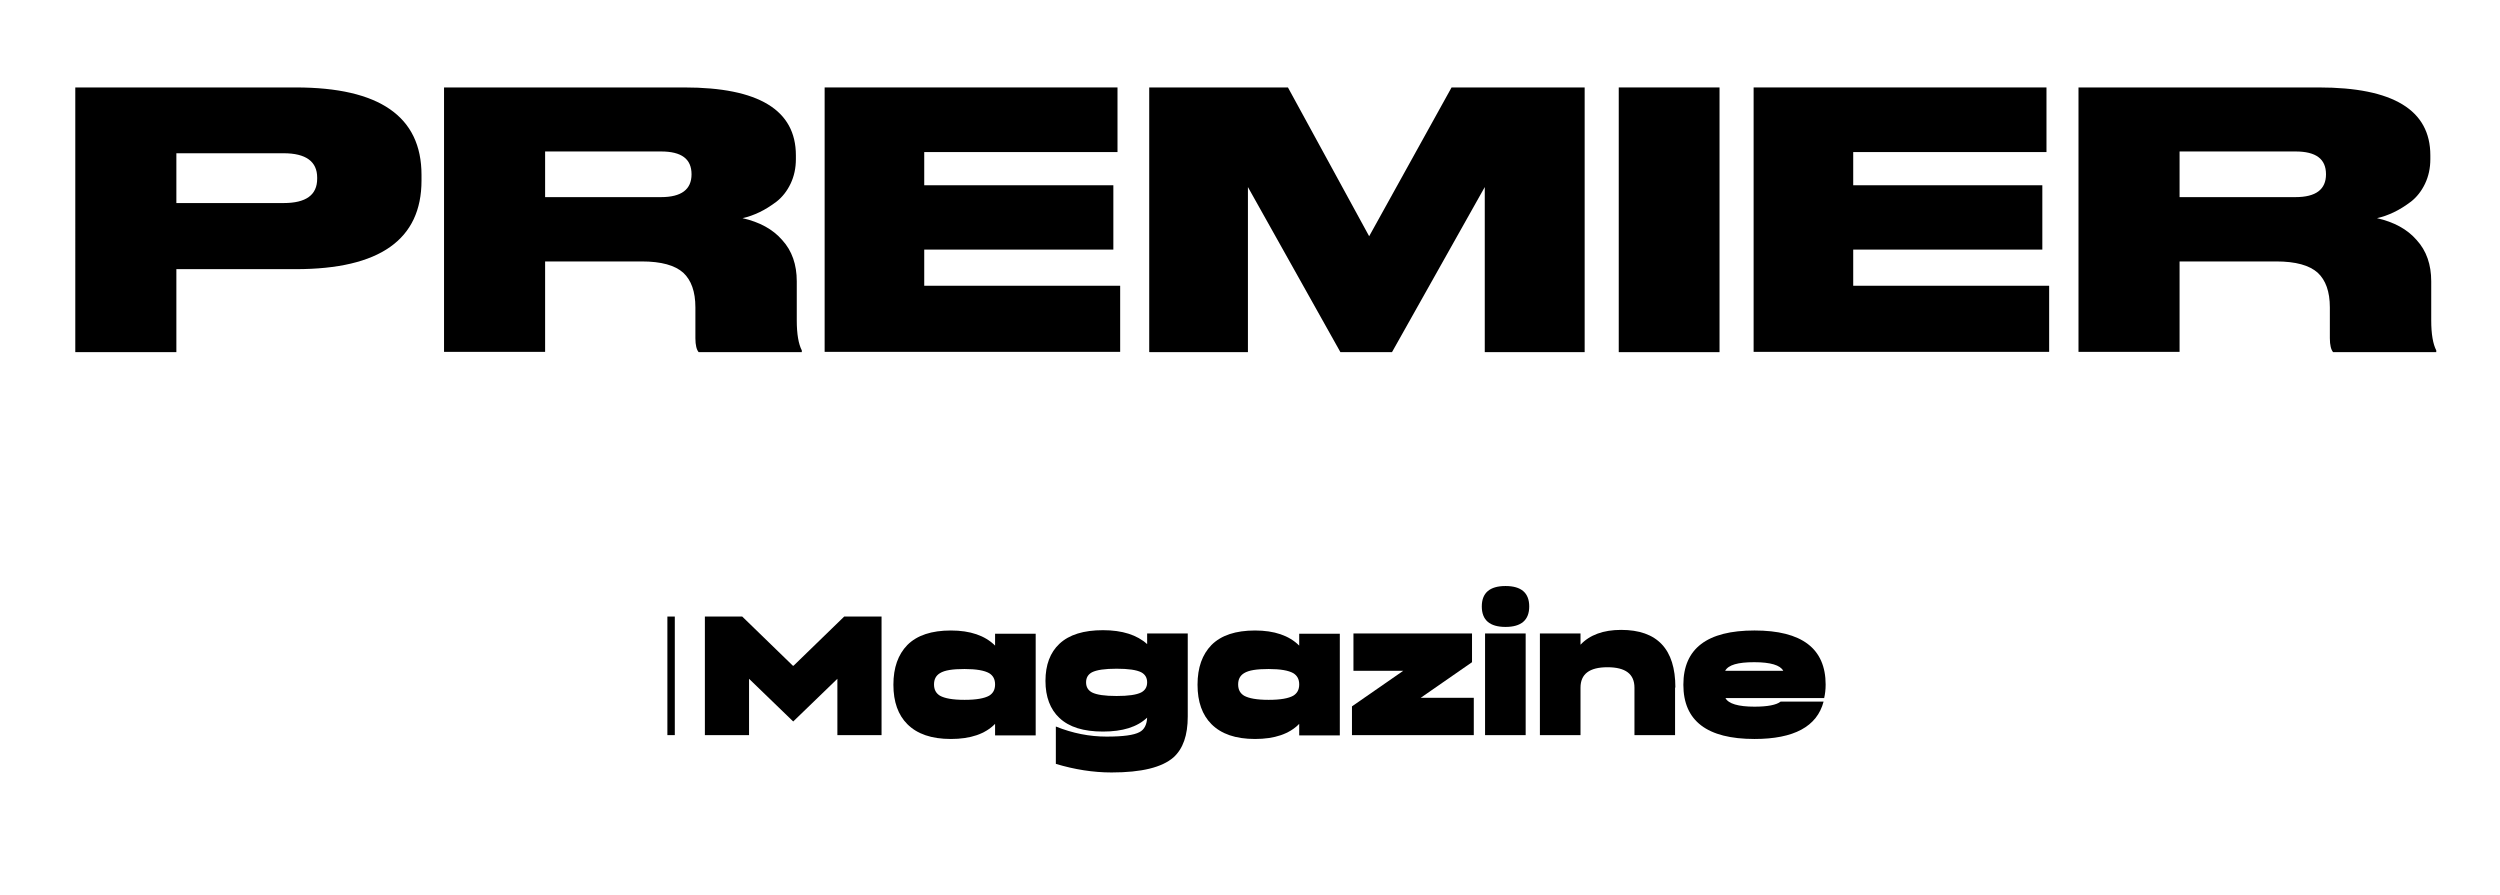 <?xml version="1.0" encoding="UTF-8"?><svg id="logotipo" xmlns="http://www.w3.org/2000/svg" viewBox="0 0 84.34 30.21"><path d="m26.77,22.46l1.71-1.66h1.26v4h-1.49v-1.9l-1.49,1.44-1.49-1.44v1.9h-1.49v-4h1.26l1.71,1.66Z"/><path d="m33.57,21.77v-.39h1.37v3.43h-1.37v-.39c-.33.34-.83.51-1.49.51s-1.14-.17-1.47-.5c-.31-.31-.47-.75-.47-1.33s.16-1.02.47-1.34c.33-.33.82-.49,1.47-.49s1.15.17,1.49.51Zm-.2,1.7c.13-.08.2-.2.2-.38s-.07-.3-.2-.38c-.16-.09-.43-.14-.83-.14s-.67.04-.83.14c-.13.08-.2.2-.2.38s.07.3.2.38c.16.09.43.14.83.14s.67-.05.83-.14Z"/><path d="m38.7,21.73v-.36h1.37v2.8c0,.64-.16,1.09-.48,1.38-.39.34-1.08.51-2.09.51-.62,0-1.25-.1-1.88-.29v-1.26c.57.23,1.14.34,1.71.34s.92-.05,1.11-.15c.16-.08.25-.25.26-.49-.34.32-.83.47-1.49.47s-1.14-.15-1.47-.46c-.31-.29-.47-.71-.47-1.25s.16-.96.47-1.25c.33-.31.82-.46,1.47-.46s1.15.16,1.49.47Zm-.2,1.63c.13-.07.2-.18.2-.34s-.07-.27-.2-.34c-.16-.08-.43-.12-.83-.12s-.67.04-.83.12c-.13.07-.2.18-.2.34s.07.27.2.34c.16.08.43.12.83.12s.67-.04.83-.12Z"/><path d="m43.83,21.77v-.39h1.37v3.43h-1.37v-.39c-.33.34-.83.51-1.49.51s-1.14-.17-1.47-.5c-.31-.31-.47-.75-.47-1.33s.16-1.02.47-1.34c.33-.33.82-.49,1.47-.49s1.15.17,1.49.51Zm-.2,1.7c.13-.08.2-.2.2-.38s-.07-.3-.2-.38c-.16-.09-.43-.14-.83-.14s-.67.04-.83.14c-.13.08-.2.2-.2.38s.07.3.2.38c.16.09.43.14.83.14s.67-.05.83-.14Z"/><path d="m47.33,22.63h-1.67v-1.26h4v.97l-1.73,1.2h1.79v1.26h-4.11v-.97l1.73-1.2Z"/><path d="m51.59,20.46c0,.46-.27.69-.8.69s-.8-.23-.8-.69.27-.69.8-.69.8.23.8.69Zm-1.49,4.34v-3.43h1.37v3.43h-1.37Z"/><path d="m56.51,23.2v1.6h-1.37v-1.6c0-.46-.3-.69-.91-.69s-.91.23-.91.69v1.6h-1.37v-3.43h1.37v.38c.31-.33.77-.5,1.37-.5,1.22,0,1.83.65,1.83,1.94Z"/><path d="m61.59,23.09c0,.18-.02.33-.05.46h-3.33c.1.19.43.29.98.29.45,0,.74-.06.88-.17h1.45c-.22.84-1,1.26-2.33,1.26-1.6,0-2.4-.61-2.4-1.83s.8-1.83,2.4-1.83,2.4.61,2.4,1.83Zm-3.38-.46h1.95c-.1-.19-.43-.29-.98-.29s-.87.09-.98.29Z"/><line x1="22.64" y1="20.8" x2="22.64" y2="24.8" style="fill:none; stroke:#000; stroke-miterlimit:10; stroke-width:.25px;"/><path d="m9.98,9.08h-4.03v2.8h-3.41V2.95h7.44c2.82,0,4.24.98,4.24,2.95v.19c0,1.99-1.41,2.99-4.24,2.99Zm-4.03-3.9v1.67h3.62c.75,0,1.13-.27,1.13-.82v-.04c0-.54-.38-.82-1.13-.82h-3.62Z"/><path d="m18.39,8.81v3.06h-3.41V2.95h8.11c2.5,0,3.76.76,3.76,2.29v.13c0,.3-.06.58-.18.83s-.28.45-.47.6c-.2.15-.39.27-.58.36-.19.09-.38.16-.57.2.57.13,1.02.37,1.34.74.33.36.49.83.49,1.39v1.32c0,.46.06.8.17,1.01v.06h-3.48c-.07-.08-.11-.24-.11-.47v-1.04c0-.53-.14-.92-.41-1.17-.28-.25-.74-.38-1.4-.38h-3.26Zm0-3.7v1.54h3.91c.69,0,1.03-.26,1.03-.77h0c0-.52-.34-.77-1.03-.77h-3.91Z"/><path d="m27.82,2.95h9.88v2.18h-6.52v1.12h6.38v2.17h-6.38v1.22h6.61v2.23h-9.97V2.95Z"/><path d="m38.77,11.87V2.95h4.68l2.74,5.02,2.78-5.02h4.49v8.93h-3.37v-5.57l-3.13,5.57h-1.74l-3.12-5.57v5.57h-3.32Z"/><path d="m58.01,2.95v8.93h-3.4V2.95h3.4Z"/><path d="m59.16,2.95h9.88v2.18h-6.52v1.12h6.38v2.17h-6.38v1.22h6.61v2.23h-9.97V2.95Z"/><path d="m73.53,8.81v3.06h-3.41V2.95h8.11c2.5,0,3.76.76,3.76,2.29v.13c0,.3-.06.58-.18.83s-.28.45-.47.6c-.2.15-.39.27-.58.36-.19.09-.38.16-.57.2.57.13,1.02.37,1.34.74.33.36.49.83.49,1.39v1.32c0,.46.06.8.17,1.01v.06h-3.48c-.07-.08-.11-.24-.11-.47v-1.04c0-.53-.14-.92-.41-1.17-.28-.25-.74-.38-1.4-.38h-3.26Zm0-3.7v1.54h3.91c.69,0,1.03-.26,1.03-.77h0c0-.52-.34-.77-1.03-.77h-3.91Z"/></svg>